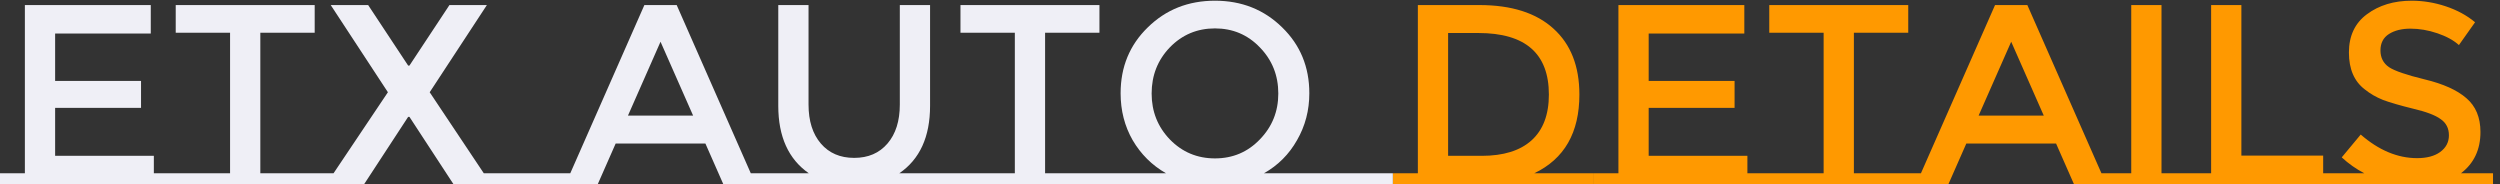 <svg width="312" height="23" viewBox="0 0 312 23" fill="none" xmlns="http://www.w3.org/2000/svg">
<rect x="0" y="0" width="312" height="23" fill="#333333" stroke="none"/>
<path d="M3.104 21.624V0.632H18.816V4.184H6.88V10.104H17.6V13.464H6.88V19.448H19.2V21.624H22.304V23H0V21.624H3.104ZM40.266 21.624V23H20.938V21.624H28.713V4.088H21.93V0.632H39.273V4.088H32.489V21.624H40.266ZM38.554 23V21.624H41.626L48.41 11.512L41.274 0.632H45.946L50.938 8.184H51.098L56.09 0.632H60.762L53.626 11.512L60.378 21.624H63.482V23H56.602L51.098 14.584H50.938L45.434 23H38.554ZM70.549 21.624V23H61.781V21.624H70.549ZM97.41 21.624V23H90.275L88.034 17.912H76.835L74.594 23H67.459V21.624H71.171L80.418 0.632H84.451L93.698 21.624H97.41ZM86.499 14.424L82.434 5.208L78.371 14.424H86.499ZM118.889 21.624V23H94.312V21.624H100.937C98.398 19.853 97.129 17.048 97.129 13.208V0.632H100.905V13.048C100.905 15.096 101.417 16.717 102.441 17.912C103.465 19.107 104.851 19.704 106.601 19.704C108.35 19.704 109.737 19.107 110.76 17.912C111.785 16.717 112.297 15.096 112.297 13.048V0.632H116.073V13.208C116.073 17.069 114.793 19.875 112.233 21.624H118.889ZM138.203 21.624V23H118.875V21.624H126.651V4.088H119.867V0.632H137.211V4.088H130.427V21.624H138.203ZM165.068 21.624V23H138.188V21.624H145.516C143.766 20.621 142.38 19.245 141.356 17.496C140.353 15.747 139.852 13.795 139.852 11.64C139.852 8.355 140.982 5.613 143.244 3.416C145.505 1.197 148.3 0.088 151.628 0.088C154.956 0.088 157.75 1.197 160.012 3.416C162.273 5.613 163.404 8.355 163.404 11.64C163.404 13.773 162.892 15.725 161.868 17.496C160.865 19.267 159.489 20.643 157.74 21.624H165.068ZM157.228 5.912C155.713 4.333 153.846 3.544 151.628 3.544C149.409 3.544 147.532 4.333 145.996 5.912C144.481 7.491 143.724 9.411 143.724 11.672C143.724 13.912 144.481 15.821 145.996 17.4C147.532 18.979 149.409 19.768 151.628 19.768C153.846 19.768 155.713 18.979 157.228 17.4C158.764 15.821 159.532 13.912 159.532 11.672C159.532 9.411 158.764 7.491 157.228 5.912ZM173.831 21.624V23H165.062V21.624H173.831Z" fill="#EFEFF6"/>
<path d="M198.868 21.624V23H173.844V21.624H176.948V0.632H184.628C188.638 0.632 191.721 1.613 193.876 3.576C196.03 5.517 197.108 8.259 197.108 11.8C197.108 16.557 195.23 19.832 191.476 21.624H198.868ZM193.3 11.8C193.3 6.68 190.366 4.12 184.5 4.12H180.724V19.448H184.916C187.625 19.448 189.694 18.808 191.124 17.528C192.574 16.227 193.3 14.317 193.3 11.8ZM201.979 21.624V0.632H217.691V4.184H205.755V10.104H216.475V13.464H205.755V19.448H218.075V21.624H221.179V23H198.875V21.624H201.979ZM239.141 21.624V23H219.812V21.624H227.589V4.088H220.805V0.632H238.149V4.088H231.365V21.624H239.141ZM265.973 21.624V23H258.837L256.597 17.912H245.397L243.157 23H236.021V21.624H239.733L248.981 0.632H253.013L262.261 21.624H265.973ZM255.061 14.424L250.997 5.208L246.933 14.424H255.061ZM265.979 21.624V0.632H269.755V21.624H272.859V23H262.875V21.624H265.979ZM293.036 21.624V23H272.844V21.624H275.948V0.632H279.724V19.416H289.932V21.624H293.036ZM311.129 21.624V23H290.969V21.624H295.065C294.041 21.091 293.102 20.429 292.249 19.64L294.617 16.792C296.878 18.755 299.225 19.736 301.657 19.736C302.873 19.736 303.833 19.48 304.537 18.968C305.262 18.435 305.625 17.741 305.625 16.888C305.625 16.013 305.283 15.341 304.601 14.872C303.939 14.381 302.787 13.944 301.145 13.56C299.502 13.155 298.254 12.792 297.401 12.472C296.547 12.131 295.79 11.693 295.129 11.16C293.806 10.157 293.145 8.621 293.145 6.552C293.145 4.483 293.891 2.893 295.385 1.784C296.899 0.653 298.766 0.088 300.985 0.088C302.414 0.088 303.833 0.323 305.241 0.792C306.649 1.261 307.865 1.923 308.889 2.776L306.873 5.624C306.211 5.027 305.315 4.536 304.185 4.152C303.054 3.768 301.934 3.576 300.825 3.576C299.737 3.576 298.841 3.8 298.137 4.248C297.433 4.696 297.081 5.379 297.081 6.296C297.081 7.192 297.433 7.885 298.137 8.376C298.841 8.845 300.334 9.357 302.617 9.912C304.921 10.467 306.649 11.245 307.801 12.248C308.974 13.251 309.561 14.659 309.561 16.472C309.561 18.669 308.75 20.387 307.129 21.624H311.129Z" fill="#FF9900"/>
</svg>
